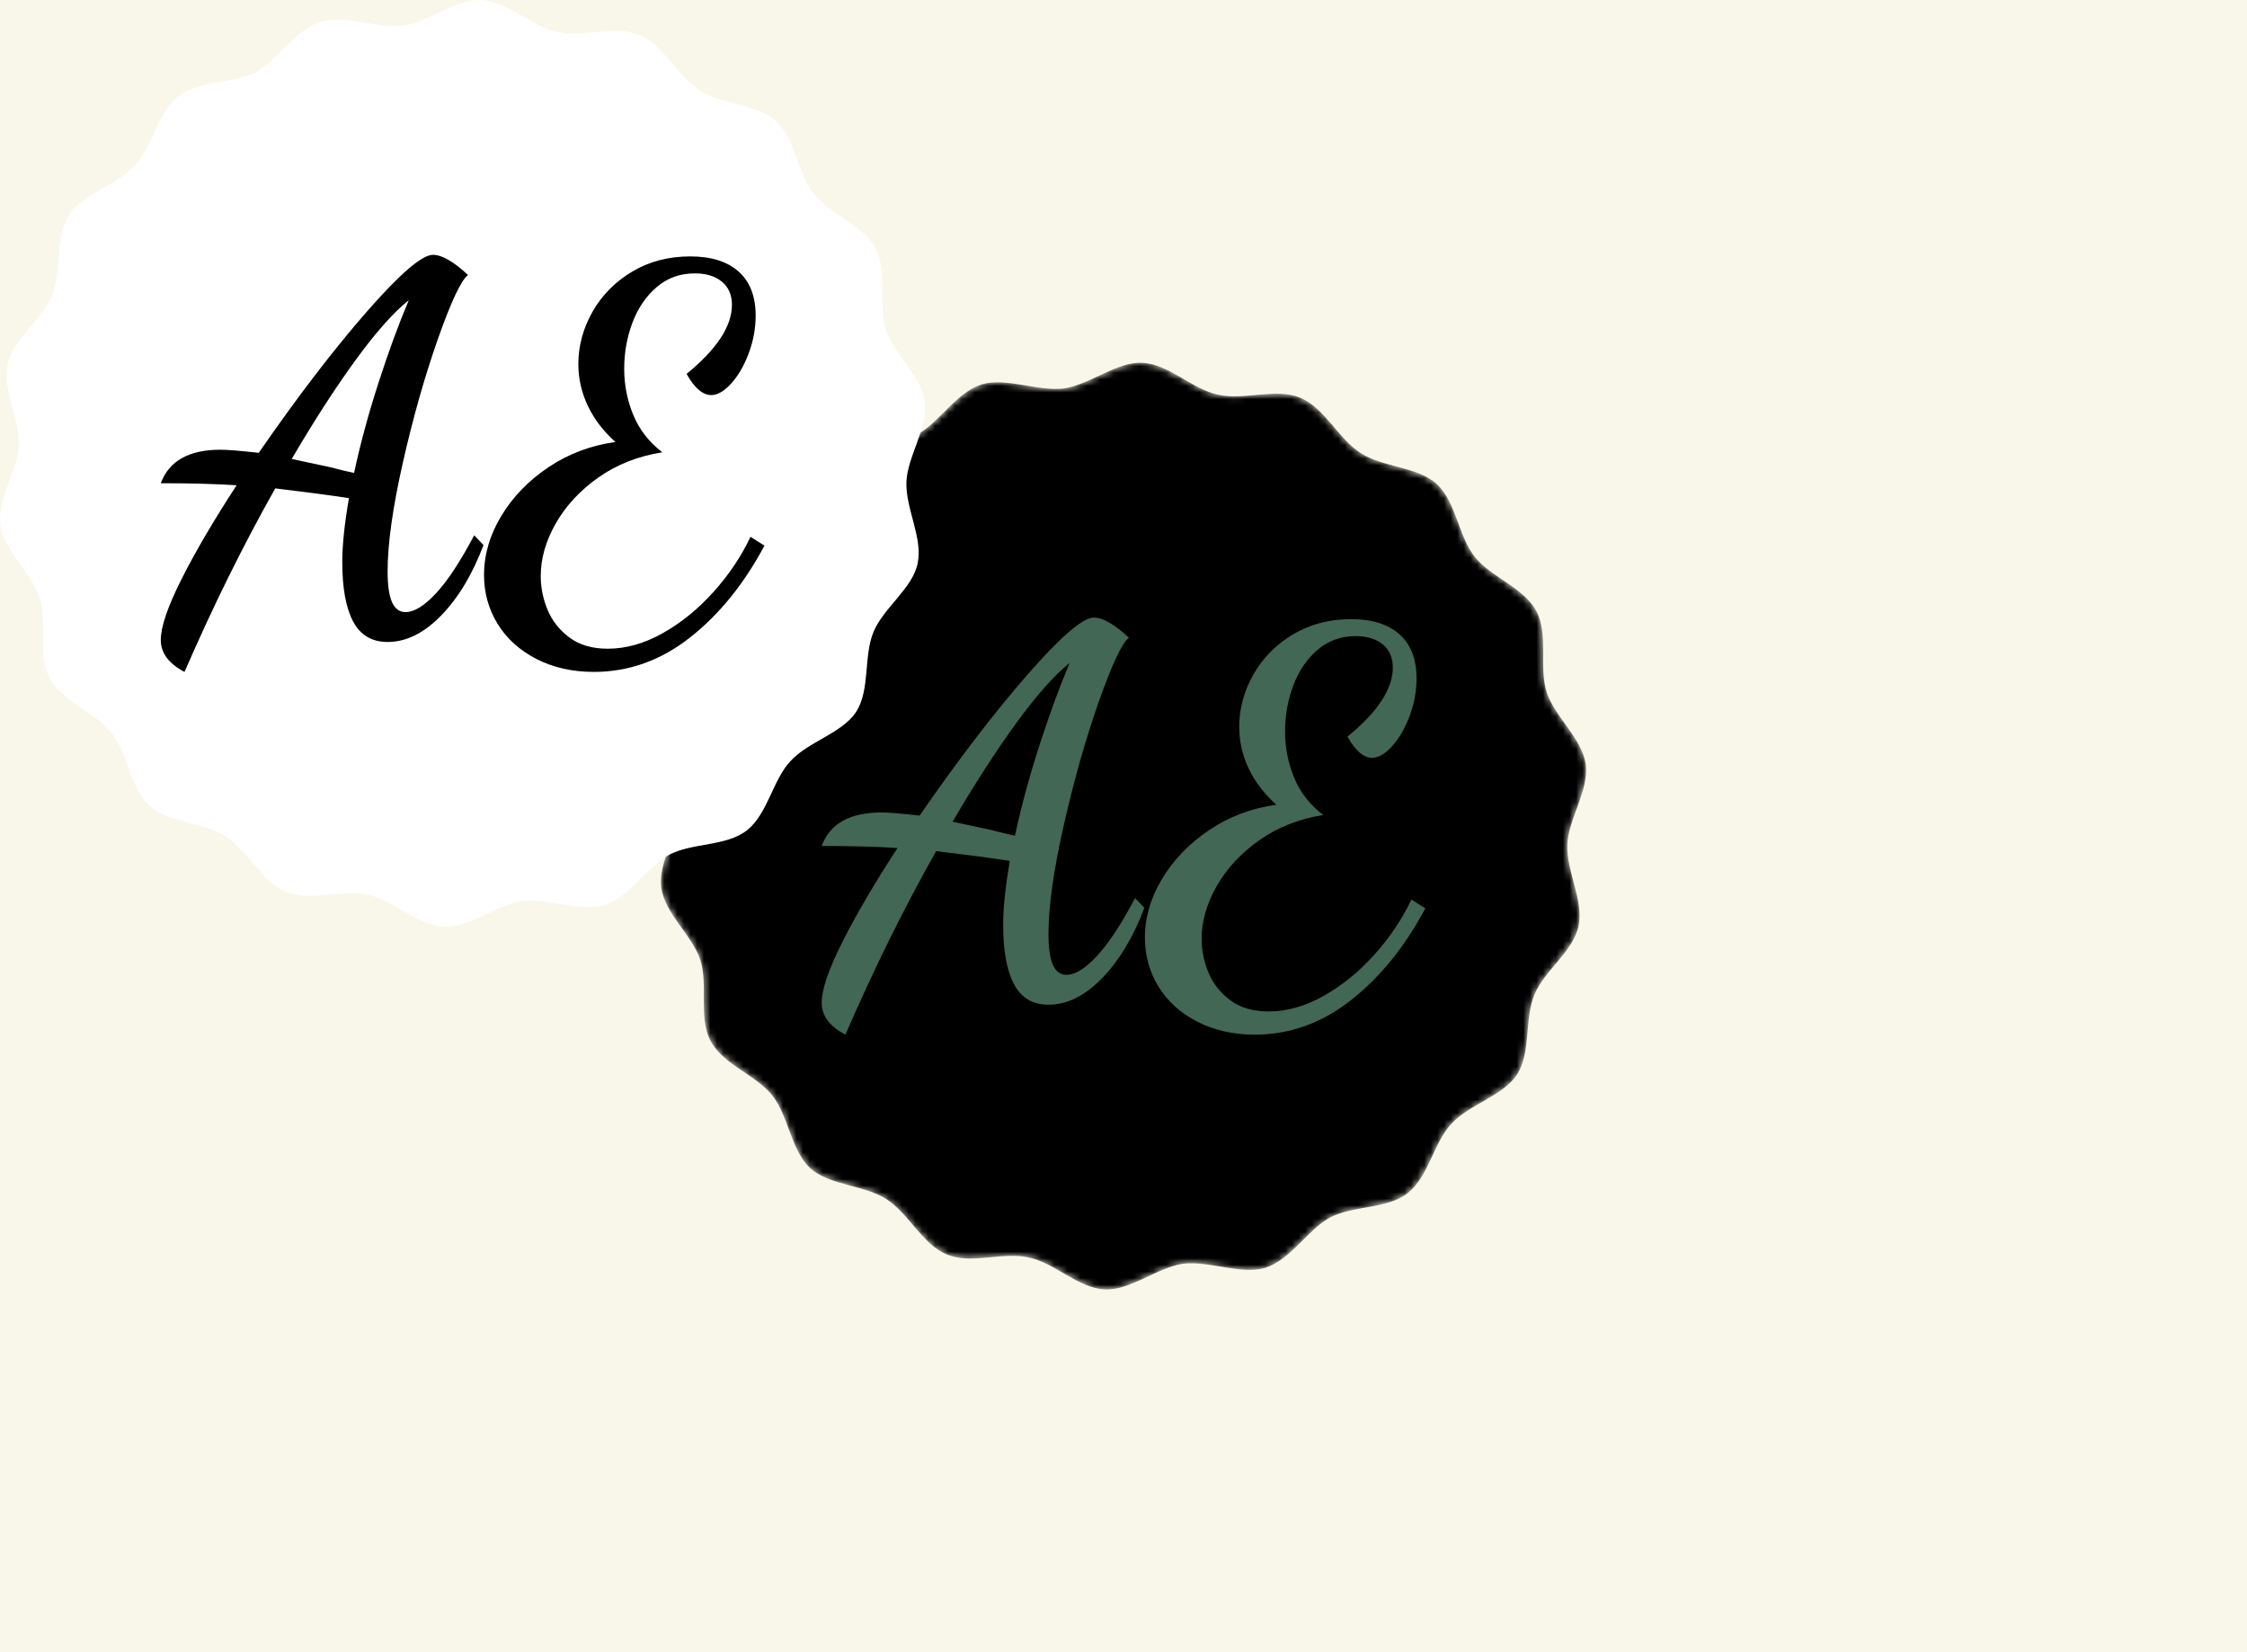 <svg data-v-0dd9719b="" version="1.0" xmlns="http://www.w3.org/2000/svg" xmlns:xlink="http://www.w3.org/1999/xlink" width="100%" height="100%" viewBox="0 0 340 250" preserveAspectRatio="xMidYMid meet" color-interpolation-filters="sRGB" style="margin: auto;"> <rect data-v-0dd9719b="" x="0" y="0" width="100%" height="100%" fill="#f9f7ea" fill-opacity="1" class="background"></rect> <rect data-v-0dd9719b="" x="0" y="0" width="100%" height="100%" fill="url(#watermark)" fill-opacity="1" class="watermarklayer"></rect> <g data-v-0dd9719b="" class="iconmbgsvg" transform="translate(100,54.887)"><g fill="#426755" hollow-target="textFill" mask="url(#558b11e3-cdc9-42d4-bd37-1d59b715ab59)"><g><g><rect fill="#426755" fill-opacity="0" stroke-width="2" x="0" y="0" width="140" height="140.226" class="image-rect"></rect> <svg filter="url(#colors2285540363)" x="0" y="0" width="140" height="140.226" filtersec="colorsf9668597296" class="image-svg-svg primary" style="overflow: visible;"><svg fill="#000000" xmlns:x="http://ns.adobe.com/Extensibility/1.0/" xmlns:i="http://ns.adobe.com/AdobeIllustrator/10.0/" xmlns:graph="http://ns.adobe.com/Graphs/1.0/" xmlns="http://www.w3.org/2000/svg" xmlns:xlink="http://www.w3.org/1999/xlink" version="1.1" x="0px" y="0px" viewBox="4.969 4.897 90.061 90.207" style="enable-background:new 0 0 100 100;" xml:space="preserve"><g><g i:extraneous="self"><path class="st0" d="M95,44c-0.4-2.6-3-4.6-3.8-7c-0.8-2.5,0.2-5.6-1-7.9c-1.2-2.3-4.4-3.3-6-5.3c-1.6-2-1.8-5.3-3.7-7.1    c-1.9-1.7-5.2-1.6-7.4-3c-2.2-1.4-3.5-4.4-5.9-5.4c-2.4-1-5.5,0.3-8-0.3c-2.5-0.5-4.8-3-7.4-3.1c-2.5-0.1-5,2.1-7.6,2.5    c-2.6,0.3-5.6-1.1-8-0.4c-2.5,0.8-4.1,3.7-6.3,4.9c-2.3,1.2-5.6,0.8-7.6,2.4c-2,1.6-2.5,4.9-4.2,6.7c-1.7,1.9-5,2.7-6.4,4.8    C10.3,28,11,31.3,10,33.7c-1,2.4-3.8,4.2-4.3,6.7c-0.5,2.5,1.2,5.3,1.1,7.9C6.7,50.7,4.7,53.4,5,56c0.4,2.6,3,4.6,3.8,7    c0.8,2.5-0.2,5.6,1,7.9c1.2,2.3,4.4,3.3,6,5.3c1.6,2,1.8,5.3,3.7,7.1c1.9,1.7,5.2,1.6,7.4,3c2.2,1.4,3.5,4.4,5.9,5.4    c2.4,1,5.5-0.3,8,0.3c2.5,0.5,4.8,3,7.4,3.1c2.5,0.1,5-2.1,7.6-2.5c2.6-0.3,5.6,1.1,8,0.4c2.5-0.8,4.1-3.7,6.3-4.9    c2.3-1.2,5.6-0.8,7.6-2.4c2-1.6,2.5-4.9,4.2-6.7c1.7-1.9,5-2.7,6.4-4.8c1.4-2.2,0.7-5.4,1.7-7.8c1-2.4,3.8-4.2,4.3-6.7    c0.5-2.5-1.2-5.3-1.1-7.9C93.3,49.3,95.3,46.6,95,44z"></path></g></g></svg></svg> <defs><filter id="colors2285540363"><feColorMatrix type="matrix" values="0 0 0 0 0.258  0 0 0 0 0.402  0 0 0 0 0.332  0 0 0 1 0" class="icon-fecolormatrix"></feColorMatrix></filter> <filter id="colorsf9668597296"><feColorMatrix type="matrix" values="0 0 0 0 0.996  0 0 0 0 0.996  0 0 0 0 0.996  0 0 0 1 0" class="icon-fecolormatrix"></feColorMatrix></filter> <filter id="colorsb6780361386"><feColorMatrix type="matrix" values="0 0 0 0 0  0 0 0 0 0  0 0 0 0 0  0 0 0 1 0" class="icon-fecolormatrix"></feColorMatrix></filter></defs></g></g> <g transform="translate(24.33,38.558)"><g data-gra="path-name" fill-rule="" class="tp-name"><g transform="scale(1)"><g><path d="M3.59 6.79Q0 4.91 0 1.95L0 1.95Q0-1.01 3.12-7.21 6.24-13.42 11.47-21.45L11.47-21.45Q6.79-21.76 0-21.76L0-21.76Q1.87-26.83 9.05-26.83L9.05-26.83Q10.61-26.83 14.82-26.36L14.82-26.36Q23.56-39 31.12-47.66 38.69-56.32 41.18-56.32L41.18-56.32Q43.21-56.32 46.49-53.27L46.49-53.27Q44.93-52.1 41.92-43.56 38.92-35.02 36.62-24.84 34.32-14.66 34.32-8.42L34.32-8.42Q34.32-5.3 34.98-3.78 35.65-2.26 37.05-2.26L37.05-2.26Q39-2.26 41.65-5.11 44.3-7.96 47.42-13.88L47.42-13.88 48.83-12.4Q46.33-5.77 42.43-1.75 38.53 2.26 34.32 2.26L34.32 2.26Q30.73 2.26 29.09-0.86 27.46-3.98 27.46-9.83L27.46-9.83Q27.46-13.65 28.47-19.5L28.47-19.5Q24.49-20.12 17.32-20.98L17.32-20.98Q10.06-8.11 3.59 6.79L3.59 6.79ZM29.25-23.32Q30.65-29.87 32.92-36.89 35.18-43.91 37.52-49.45L37.52-49.45Q34.09-46.72 29.48-40.4 24.88-34.09 19.81-25.43L19.81-25.43 25.66-24.18Q28-23.56 29.25-23.32L29.25-23.32ZM65.52 6.79Q60.68 6.79 56.86 4.84 53.04 2.89 50.97-0.47 48.91-3.82 48.91-7.88L48.91-7.88Q48.91-12.48 51.52-16.81 54.13-21.14 58.66-24.18 63.18-27.22 68.8-28L68.8-28Q66.07-30.42 64.62-33.46 63.18-36.5 63.18-39.78L63.18-39.78Q63.18-43.91 65.32-47.7 67.47-51.48 71.33-53.78 75.19-56.08 80.11-56.08L80.11-56.08Q84.86-56.08 87.44-53.78 90.01-51.48 90.01-47.11L90.01-47.11Q90.01-44.23 88.96-41.42 87.91-38.61 86.31-36.85 84.71-35.1 83.3-35.1L83.3-35.1Q81.35-35.1 79.56-38.3L79.56-38.3Q86.42-43.91 86.42-48.75L86.42-48.75Q86.42-51.01 84.9-52.26 83.38-53.51 80.81-53.51L80.81-53.51Q77.45-53.51 75.04-51.44 72.62-49.37 71.37-46.06 70.12-42.74 70.12-39.08L70.12-39.08Q70.12-35.41 71.49-32.1 72.85-28.78 75.89-26.44L75.89-26.44Q70.43-25.58 66.26-22.66 62.09-19.73 59.79-15.72 57.49-11.7 57.49-7.72L57.49-7.72Q57.49-5.07 58.54-2.57 59.59-0.08 61.85 1.6 64.12 3.28 67.63 3.28L67.63 3.28Q71.76 3.28 75.93 0.94 80.11-1.4 83.62-5.3 87.13-9.2 89.23-13.65L89.23-13.65 91.34-12.32Q86.74-3.67 80.11 1.56 73.48 6.79 65.52 6.79L65.52 6.79Z" transform="translate(0, 56.32)"></path></g> <!----> <!----> <!----> <!----> <!----> <!----> <!----></g></g> <!----></g></g></g><mask id="558b11e3-cdc9-42d4-bd37-1d59b715ab59"><g fill="white"><g><rect fill-opacity="0" stroke-width="2" x="0" y="0" width="140" height="140.226" class="image-rect"></rect> <svg x="0" y="0" width="140" height="140.226" class="image-svg-svg primary" style="overflow: visible;" filter="url(#colorsf9668597296)"><svg xmlns:x="http://ns.adobe.com/Extensibility/1.0/" xmlns:i="http://ns.adobe.com/AdobeIllustrator/10.0/" xmlns:graph="http://ns.adobe.com/Graphs/1.0/" xmlns="http://www.w3.org/2000/svg" xmlns:xlink="http://www.w3.org/1999/xlink" version="1.1" x="0px" y="0px" viewBox="4.969 4.897 90.061 90.207" style="enable-background:new 0 0 100 100;" xml:space="preserve"><g><g i:extraneous="self"><path class="st0" d="M95,44c-0.4-2.6-3-4.6-3.8-7c-0.8-2.5,0.2-5.6-1-7.9c-1.2-2.3-4.4-3.3-6-5.3c-1.6-2-1.8-5.3-3.7-7.1    c-1.9-1.7-5.2-1.6-7.4-3c-2.2-1.4-3.5-4.4-5.9-5.4c-2.4-1-5.5,0.3-8-0.3c-2.5-0.5-4.8-3-7.4-3.1c-2.5-0.1-5,2.1-7.6,2.5    c-2.6,0.3-5.6-1.1-8-0.4c-2.5,0.8-4.1,3.7-6.3,4.9c-2.3,1.2-5.6,0.8-7.6,2.4c-2,1.6-2.5,4.9-4.2,6.7c-1.7,1.9-5,2.7-6.4,4.8    C10.3,28,11,31.3,10,33.7c-1,2.4-3.8,4.2-4.3,6.7c-0.5,2.5,1.2,5.3,1.1,7.9C6.7,50.7,4.7,53.4,5,56c0.4,2.6,3,4.6,3.8,7    c0.8,2.5-0.2,5.6,1,7.9c1.2,2.3,4.4,3.3,6,5.3c1.6,2,1.8,5.3,3.7,7.1c1.9,1.7,5.2,1.6,7.4,3c2.2,1.4,3.5,4.4,5.9,5.4    c2.4,1,5.5-0.3,8,0.3c2.5,0.5,4.8,3,7.4,3.1c2.5,0.1,5-2.1,7.6-2.5c2.6-0.3,5.6,1.1,8,0.4c2.5-0.8,4.1-3.7,6.3-4.9    c2.3-1.2,5.6-0.8,7.6-2.4c2-1.6,2.5-4.9,4.2-6.7c1.7-1.9,5-2.7,6.4-4.8c1.4-2.2,0.7-5.4,1.7-7.8c1-2.4,3.8-4.2,4.3-6.7    c0.5-2.5-1.2-5.3-1.1-7.9C93.3,49.3,95.3,46.6,95,44z"></path></g></g></svg></svg> <defs>  </defs></g></g> <g transform="translate(24.33,38.558)" fill="black"><g data-gra="path-name" fill-rule="" class="tp-name"><g transform="scale(1)"><g><path d="M3.59 6.79Q0 4.91 0 1.95L0 1.95Q0-1.01 3.12-7.21 6.24-13.42 11.47-21.45L11.47-21.45Q6.79-21.76 0-21.76L0-21.76Q1.87-26.83 9.05-26.83L9.05-26.83Q10.61-26.83 14.82-26.36L14.82-26.36Q23.56-39 31.12-47.66 38.69-56.32 41.18-56.32L41.18-56.32Q43.21-56.32 46.49-53.27L46.49-53.27Q44.93-52.1 41.92-43.56 38.92-35.02 36.62-24.84 34.32-14.66 34.32-8.42L34.32-8.42Q34.32-5.3 34.98-3.78 35.65-2.26 37.05-2.26L37.05-2.26Q39-2.26 41.65-5.11 44.3-7.96 47.42-13.88L47.42-13.88 48.83-12.4Q46.33-5.77 42.43-1.75 38.53 2.26 34.32 2.26L34.32 2.26Q30.73 2.26 29.09-0.86 27.46-3.98 27.46-9.83L27.46-9.83Q27.46-13.65 28.47-19.5L28.47-19.5Q24.49-20.12 17.32-20.98L17.32-20.98Q10.06-8.11 3.59 6.79L3.59 6.79ZM29.25-23.32Q30.65-29.87 32.92-36.89 35.18-43.91 37.52-49.45L37.52-49.45Q34.09-46.72 29.48-40.4 24.88-34.09 19.81-25.43L19.81-25.43 25.66-24.18Q28-23.56 29.25-23.32L29.25-23.32ZM65.52 6.79Q60.68 6.79 56.86 4.84 53.04 2.89 50.97-0.47 48.91-3.82 48.91-7.88L48.91-7.88Q48.91-12.48 51.52-16.81 54.13-21.14 58.66-24.18 63.18-27.22 68.8-28L68.8-28Q66.07-30.42 64.62-33.46 63.18-36.5 63.18-39.78L63.18-39.78Q63.18-43.91 65.32-47.7 67.47-51.48 71.33-53.78 75.19-56.08 80.11-56.08L80.11-56.08Q84.86-56.08 87.44-53.78 90.01-51.48 90.01-47.11L90.01-47.11Q90.01-44.23 88.96-41.42 87.91-38.61 86.31-36.85 84.71-35.1 83.3-35.1L83.3-35.1Q81.35-35.1 79.56-38.3L79.56-38.3Q86.42-43.91 86.42-48.75L86.42-48.75Q86.42-51.01 84.9-52.26 83.38-53.51 80.81-53.51L80.81-53.51Q77.45-53.51 75.04-51.44 72.62-49.37 71.37-46.06 70.12-42.74 70.12-39.08L70.12-39.08Q70.12-35.41 71.49-32.1 72.85-28.78 75.89-26.44L75.89-26.44Q70.43-25.58 66.26-22.66 62.09-19.73 59.79-15.72 57.49-11.7 57.49-7.72L57.49-7.72Q57.49-5.07 58.54-2.57 59.59-0.08 61.85 1.6 64.12 3.28 67.63 3.28L67.63 3.28Q71.76 3.28 75.93 0.94 80.11-1.4 83.62-5.3 87.13-9.2 89.23-13.65L89.23-13.65 91.34-12.32Q86.74-3.67 80.11 1.56 73.48 6.79 65.52 6.79L65.52 6.79Z" transform="translate(0, 56.32)"></path></g>       </g></g> </g></mask><defs v-gra="od"></defs></svg>